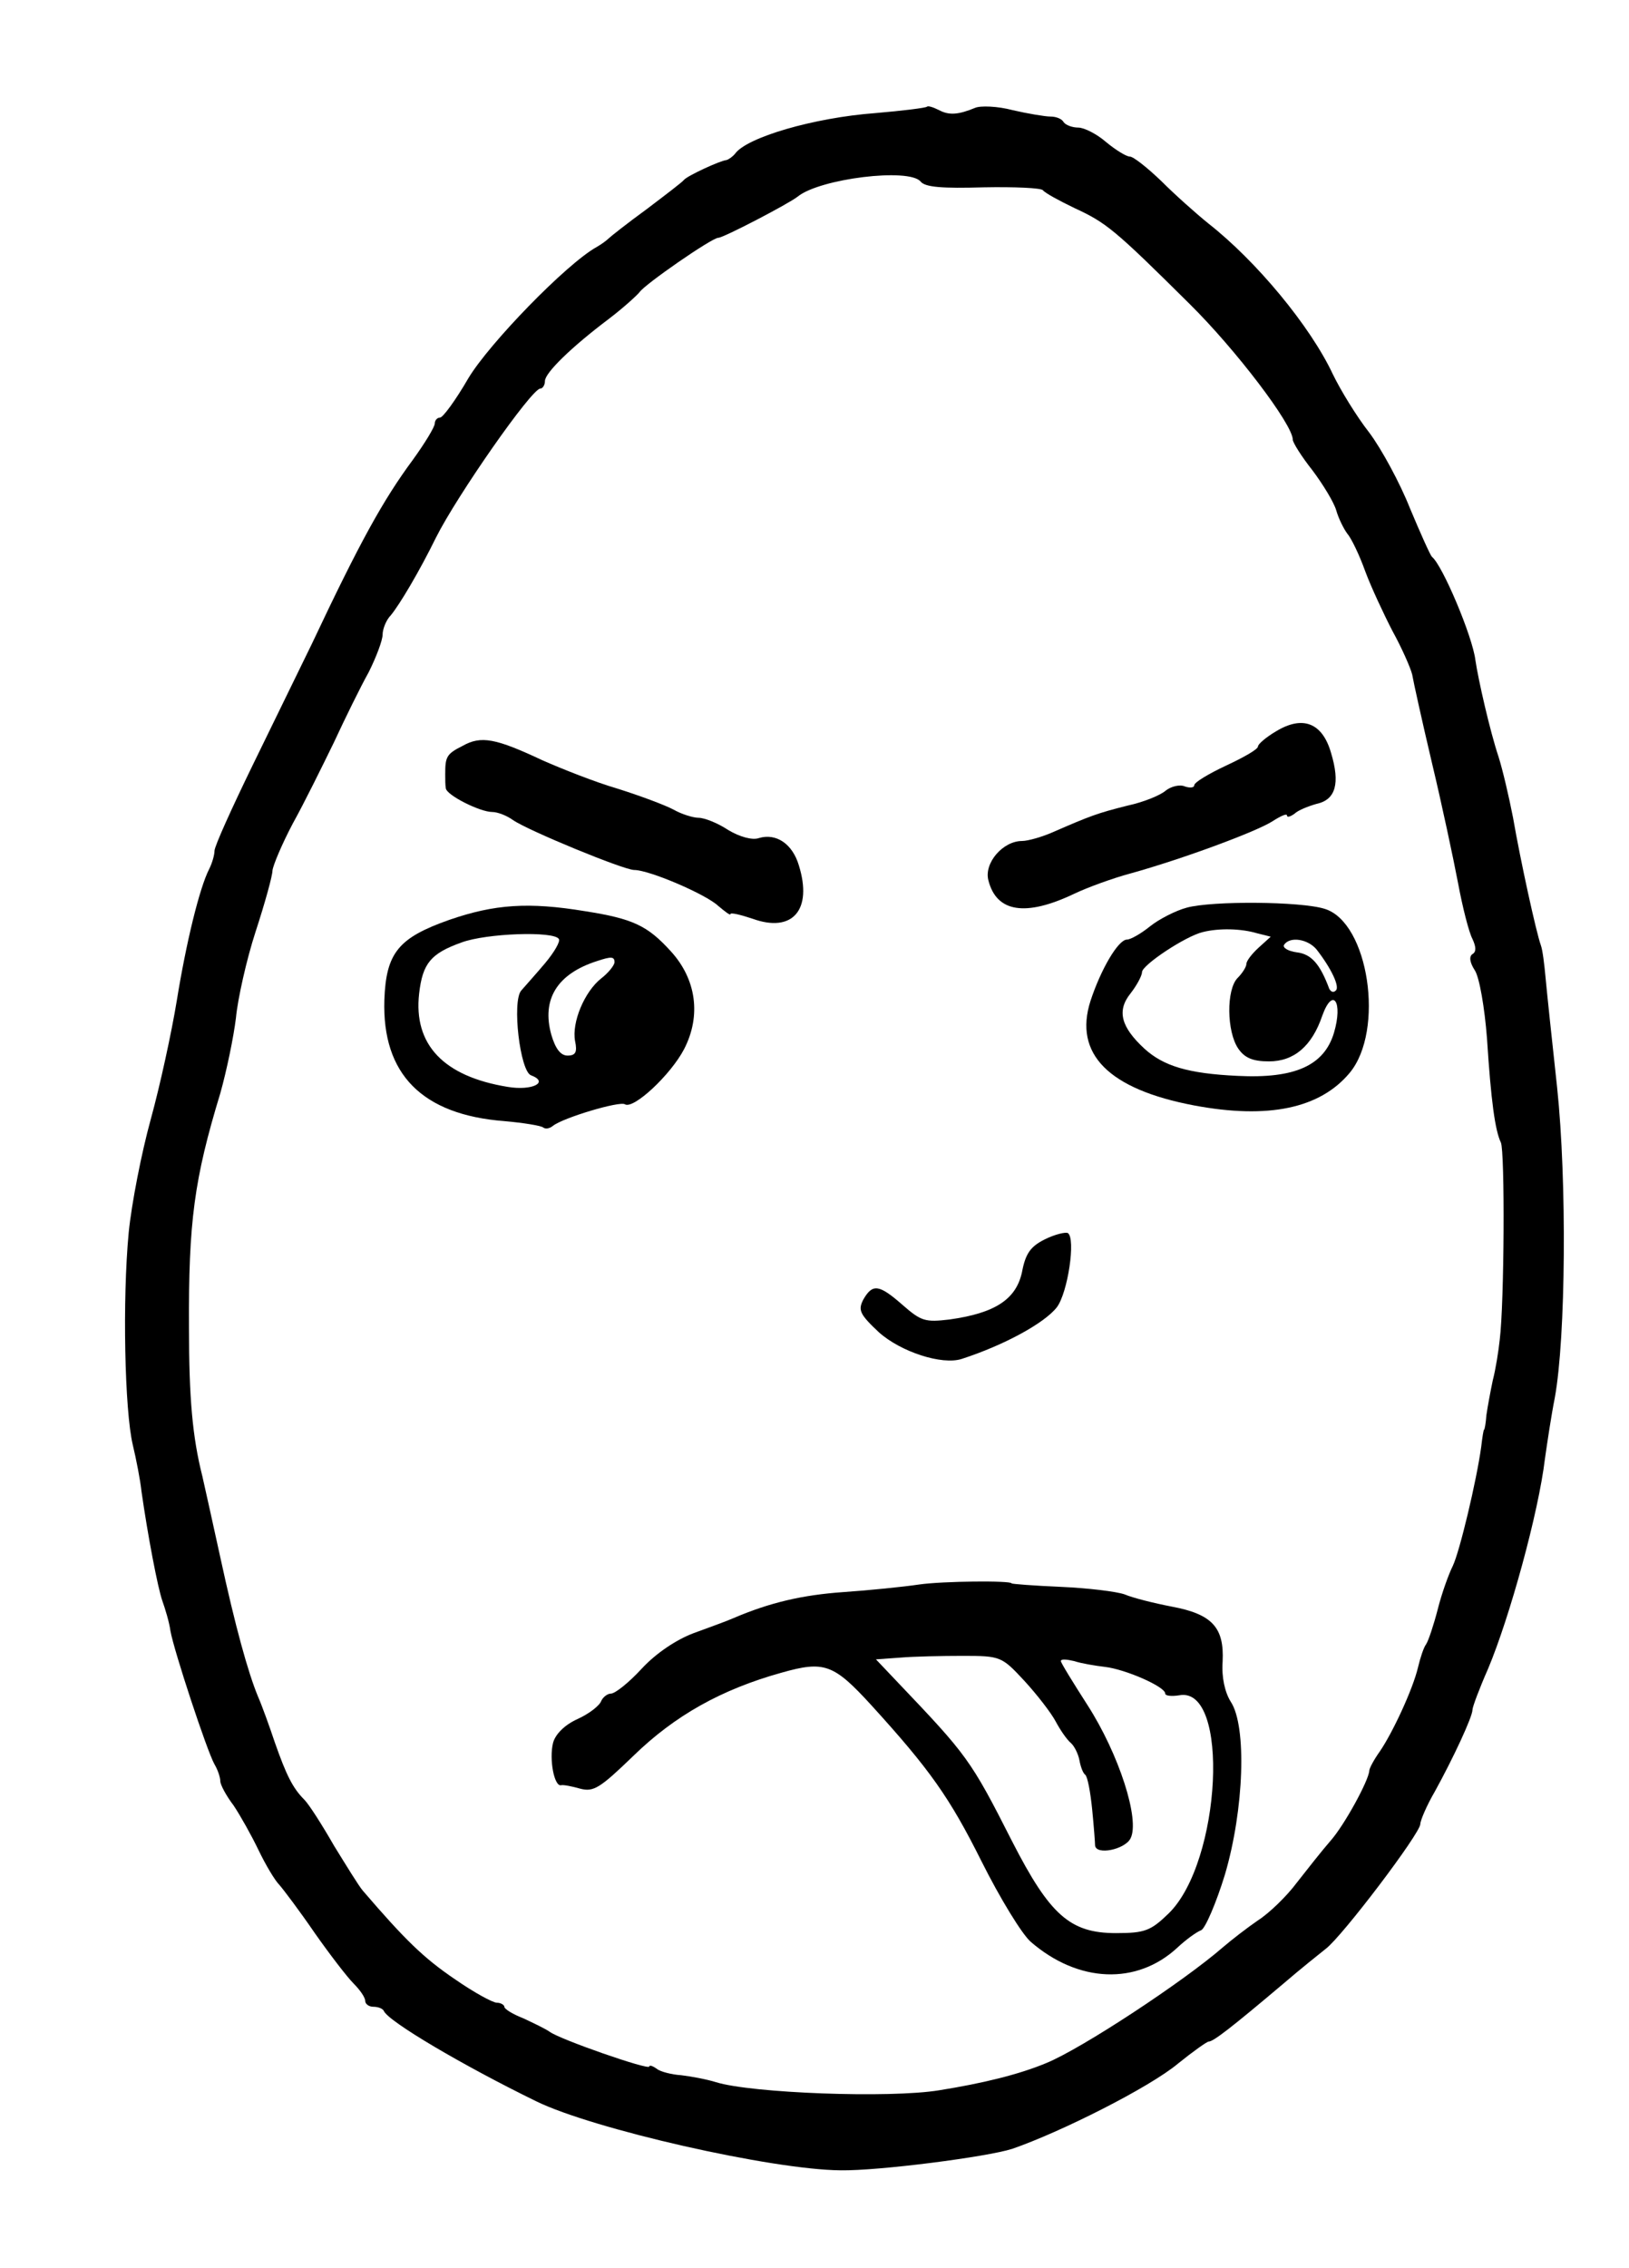 <?xml version="1.0" standalone="no"?>
<!DOCTYPE svg PUBLIC "-//W3C//DTD SVG 20010904//EN"
 "http://www.w3.org/TR/2001/REC-SVG-20010904/DTD/svg10.dtd">
<svg version="1.0" xmlns="http://www.w3.org/2000/svg"
 width="281pt" height="391pt" viewBox="0 0 281 391"
 preserveAspectRatio="xMidYMid meet">
<g transform="translate(0,391) scale(0.1,-0.1)"
fill="#000000" stroke="none">
<path d="M1599 3726 c-2 -2 -42 -7 -89 -11 -107 -8 -222 -42 -242 -70 -4 -5
-11 -10 -15 -11 -11 -1 -67 -27 -73 -34 -3 -4 -32 -26 -65 -51 -33 -24 -62
-47 -65 -50 -3 -3 -12 -10 -21 -15 -52 -29 -185 -166 -221 -226 -22 -38 -44
-68 -49 -68 -5 0 -9 -5 -9 -10 0 -6 -17 -34 -38 -63 -51 -69 -91 -141 -174
-317 -20 -41 -66 -135 -102 -209 -36 -74 -66 -140 -66 -148 0 -7 -4 -21 -9
-31 -17 -33 -40 -128 -56 -227 -9 -55 -29 -147 -45 -205 -16 -58 -33 -145 -38
-195 -11 -116 -7 -307 7 -366 6 -25 13 -61 15 -80 11 -77 28 -166 36 -189 5
-14 12 -37 14 -52 6 -34 63 -207 76 -230 6 -10 10 -23 10 -29 0 -6 10 -25 23
-42 12 -18 31 -52 43 -77 12 -25 28 -52 36 -60 7 -8 35 -45 61 -83 26 -37 56
-76 67 -87 11 -11 20 -24 20 -30 0 -5 6 -10 14 -10 8 0 16 -3 18 -7 7 -18 138
-95 263 -156 98 -48 406 -118 525 -119 66 -1 252 23 296 37 84 29 237 106 286
147 26 21 50 38 53 38 8 0 39 24 129 100 29 25 63 52 73 60 28 21 163 199 163
215 0 6 11 32 25 56 32 58 65 129 65 141 0 5 12 37 27 71 37 88 87 269 98 362
4 28 11 75 17 105 19 104 21 374 4 535 -9 82 -18 168 -20 190 -2 22 -5 47 -8
55 -8 22 -35 145 -48 220 -7 36 -18 83 -25 105 -15 45 -35 133 -40 167 -5 41
-57 164 -75 178 -3 3 -20 41 -38 84 -17 43 -49 102 -70 130 -22 28 -50 74 -63
101 -39 83 -132 195 -215 260 -21 17 -57 49 -81 73 -24 23 -48 42 -54 42 -6 0
-24 11 -41 25 -16 14 -38 25 -48 25 -10 0 -21 4 -25 9 -3 6 -13 10 -23 10 -9
0 -39 5 -65 11 -26 7 -56 8 -65 4 -29 -12 -45 -13 -62 -4 -10 5 -19 8 -21 6z
m-11 -129 c8 -10 38 -12 109 -10 53 1 99 -1 102 -5 4 -5 28 -18 55 -31 54 -25
68 -36 198 -165 80 -79 178 -208 178 -234 0 -5 15 -29 34 -53 18 -24 37 -55
41 -69 4 -14 13 -32 19 -40 7 -8 21 -37 31 -65 10 -27 32 -74 47 -103 16 -29
31 -63 34 -75 2 -12 17 -80 34 -152 17 -71 37 -165 45 -207 8 -43 19 -86 25
-97 6 -13 7 -22 0 -26 -6 -4 -5 -14 4 -28 8 -12 17 -65 21 -117 7 -109 14
-159 24 -180 7 -15 6 -276 -2 -340 -2 -19 -7 -51 -12 -70 -4 -19 -9 -46 -11
-60 -1 -14 -3 -25 -4 -25 -1 0 -3 -13 -5 -30 -8 -58 -37 -180 -49 -205 -7 -14
-19 -47 -26 -75 -7 -27 -16 -54 -20 -60 -4 -5 -10 -23 -14 -40 -9 -38 -44
-113 -66 -145 -10 -14 -18 -29 -18 -33 -1 -17 -43 -94 -67 -121 -14 -16 -40
-49 -58 -72 -17 -23 -48 -53 -67 -65 -19 -13 -46 -34 -60 -46 -69 -60 -244
-175 -305 -200 -48 -20 -110 -35 -185 -47 -85 -14 -324 -5 -385 14 -16 5 -43
10 -60 12 -16 1 -36 6 -42 11 -7 5 -13 7 -13 4 0 -7 -155 47 -172 60 -7 5 -28
15 -45 23 -18 7 -33 16 -33 20 0 3 -6 7 -13 7 -7 0 -40 18 -73 41 -53 36 -85
67 -158 152 -7 8 -29 44 -50 78 -20 35 -43 71 -51 79 -20 20 -31 42 -51 99 -9
27 -22 63 -29 79 -17 41 -39 120 -65 240 -12 55 -26 118 -31 140 -17 67 -23
135 -23 255 -1 184 9 257 54 405 11 39 23 97 27 130 3 32 18 100 34 149 16 49
29 96 29 105 1 9 16 45 35 81 20 36 51 99 71 140 19 41 46 96 60 121 13 26 24
55 24 65 0 9 6 25 14 33 15 18 49 75 78 134 36 72 165 257 180 257 4 0 8 6 8
13 0 14 45 58 110 107 25 19 48 40 53 46 8 13 125 94 136 94 9 0 122 59 137
71 38 31 192 50 212 26z"/>
<path d="M2201 2649 c-17 -10 -31 -22 -31 -26 0 -5 -25 -19 -55 -33 -30 -14
-55 -29 -55 -34 0 -4 -7 -5 -16 -2 -9 4 -24 0 -33 -7 -9 -8 -38 -20 -66 -26
-52 -13 -65 -18 -127 -45 -20 -9 -45 -16 -55 -16 -33 0 -66 -38 -58 -68 14
-55 64 -63 148 -23 23 11 67 27 97 35 90 25 217 72 245 90 14 9 25 14 25 10 0
-4 6 -2 13 3 6 6 24 13 38 17 33 7 41 35 25 88 -15 52 -49 65 -95 37z"/>
<path d="M798 2624 c-28 -14 -30 -19 -30 -49 0 -8 0 -19 1 -24 1 -12 59 -41
80 -41 9 0 25 -6 36 -14 26 -18 191 -86 209 -86 26 0 124 -42 145 -62 12 -10
21 -17 21 -14 0 3 17 -1 38 -8 69 -25 104 15 80 92 -11 37 -39 56 -69 47 -11
-4 -33 2 -53 14 -18 12 -41 21 -51 21 -9 0 -29 6 -43 14 -15 8 -58 24 -96 36
-38 11 -96 34 -130 49 -81 38 -106 43 -138 25z"/>
<path d="M2047 2345 c-19 -5 -48 -20 -63 -32 -16 -13 -34 -23 -40 -23 -15 0
-45 -51 -63 -106 -29 -91 31 -152 179 -180 128 -24 217 -5 268 56 61 73 33
260 -43 283 -41 13 -195 14 -238 2z m121 -44 l24 -6 -21 -19 c-12 -11 -21 -23
-21 -28 0 -5 -7 -16 -15 -24 -20 -20 -19 -93 1 -122 11 -16 25 -22 53 -22 43
0 74 26 92 79 18 50 36 24 20 -30 -17 -56 -67 -79 -166 -74 -86 4 -128 17
-161 47 -40 37 -48 65 -24 95 11 14 20 31 20 37 0 12 75 62 105 69 28 7 66 6
93 -2z m103 -28 c25 -32 41 -65 33 -71 -4 -4 -8 -2 -11 3 -16 43 -31 60 -56
63 -15 2 -25 8 -22 13 10 15 41 10 56 -8z"/>
<path d="M775 2324 c-88 -31 -109 -57 -112 -138 -4 -128 65 -198 207 -209 34
-3 64 -8 67 -11 4 -3 11 -2 17 3 18 14 115 43 124 37 15 -9 79 51 102 95 30
58 21 121 -23 169 -40 44 -65 56 -148 69 -97 16 -156 12 -234 -15z m189 -33
c3 -4 -8 -23 -24 -42 -16 -19 -35 -40 -41 -47 -16 -19 -2 -139 17 -146 32 -12
2 -27 -40 -20 -111 18 -163 73 -153 161 6 52 20 69 73 88 43 16 160 20 168 6z
m96 -40 c0 -5 -10 -18 -23 -28 -29 -23 -51 -76 -45 -108 4 -19 1 -25 -13 -25
-12 0 -21 12 -28 36 -17 61 10 105 79 127 24 8 30 8 30 -2z"/>
<path d="M1802 1773 c-24 -12 -33 -24 -39 -56 -10 -47 -46 -71 -125 -82 -42
-5 -49 -3 -81 25 -41 36 -52 37 -68 9 -9 -18 -6 -25 27 -56 38 -34 109 -57
143 -46 74 24 143 62 164 89 19 25 33 119 19 128 -4 2 -22 -2 -40 -11z"/>
<path d="M1585 1178 c-27 -4 -86 -10 -130 -13 -71 -5 -127 -18 -190 -45 -11
-5 -42 -16 -69 -26 -29 -11 -64 -34 -89 -61 -22 -24 -46 -43 -53 -43 -6 0 -14
-6 -17 -13 -3 -8 -21 -22 -41 -31 -22 -10 -38 -26 -42 -41 -7 -28 2 -76 14
-73 4 1 19 -2 33 -6 23 -6 34 1 92 57 71 69 151 114 255 143 74 21 90 15 155
-56 101 -111 135 -159 190 -269 32 -64 70 -126 85 -139 82 -71 183 -75 253
-10 15 14 33 27 41 30 7 3 26 47 41 96 33 112 38 256 10 298 -10 16 -16 42
-14 69 3 59 -18 82 -88 95 -31 6 -67 15 -81 21 -14 5 -64 11 -110 13 -47 2
-85 5 -85 6 0 5 -119 4 -160 -2z m182 -166 c22 -24 46 -55 54 -70 8 -15 19
-31 26 -37 6 -5 13 -19 15 -30 2 -11 6 -22 10 -25 4 -3 9 -30 12 -60 3 -30 5
-58 5 -62 2 -17 51 -7 61 12 17 32 -20 146 -74 230 -25 39 -46 73 -46 76 0 4
10 3 23 0 12 -4 36 -8 53 -10 35 -4 104 -34 104 -46 0 -4 11 -5 24 -3 88 17
73 -287 -18 -376 -31 -30 -41 -34 -91 -34 -79 0 -114 31 -179 158 -72 142 -78
149 -198 275 l-37 39 42 3 c23 2 72 3 108 3 65 0 67 -1 106 -43z"/>
</g>
</svg>
